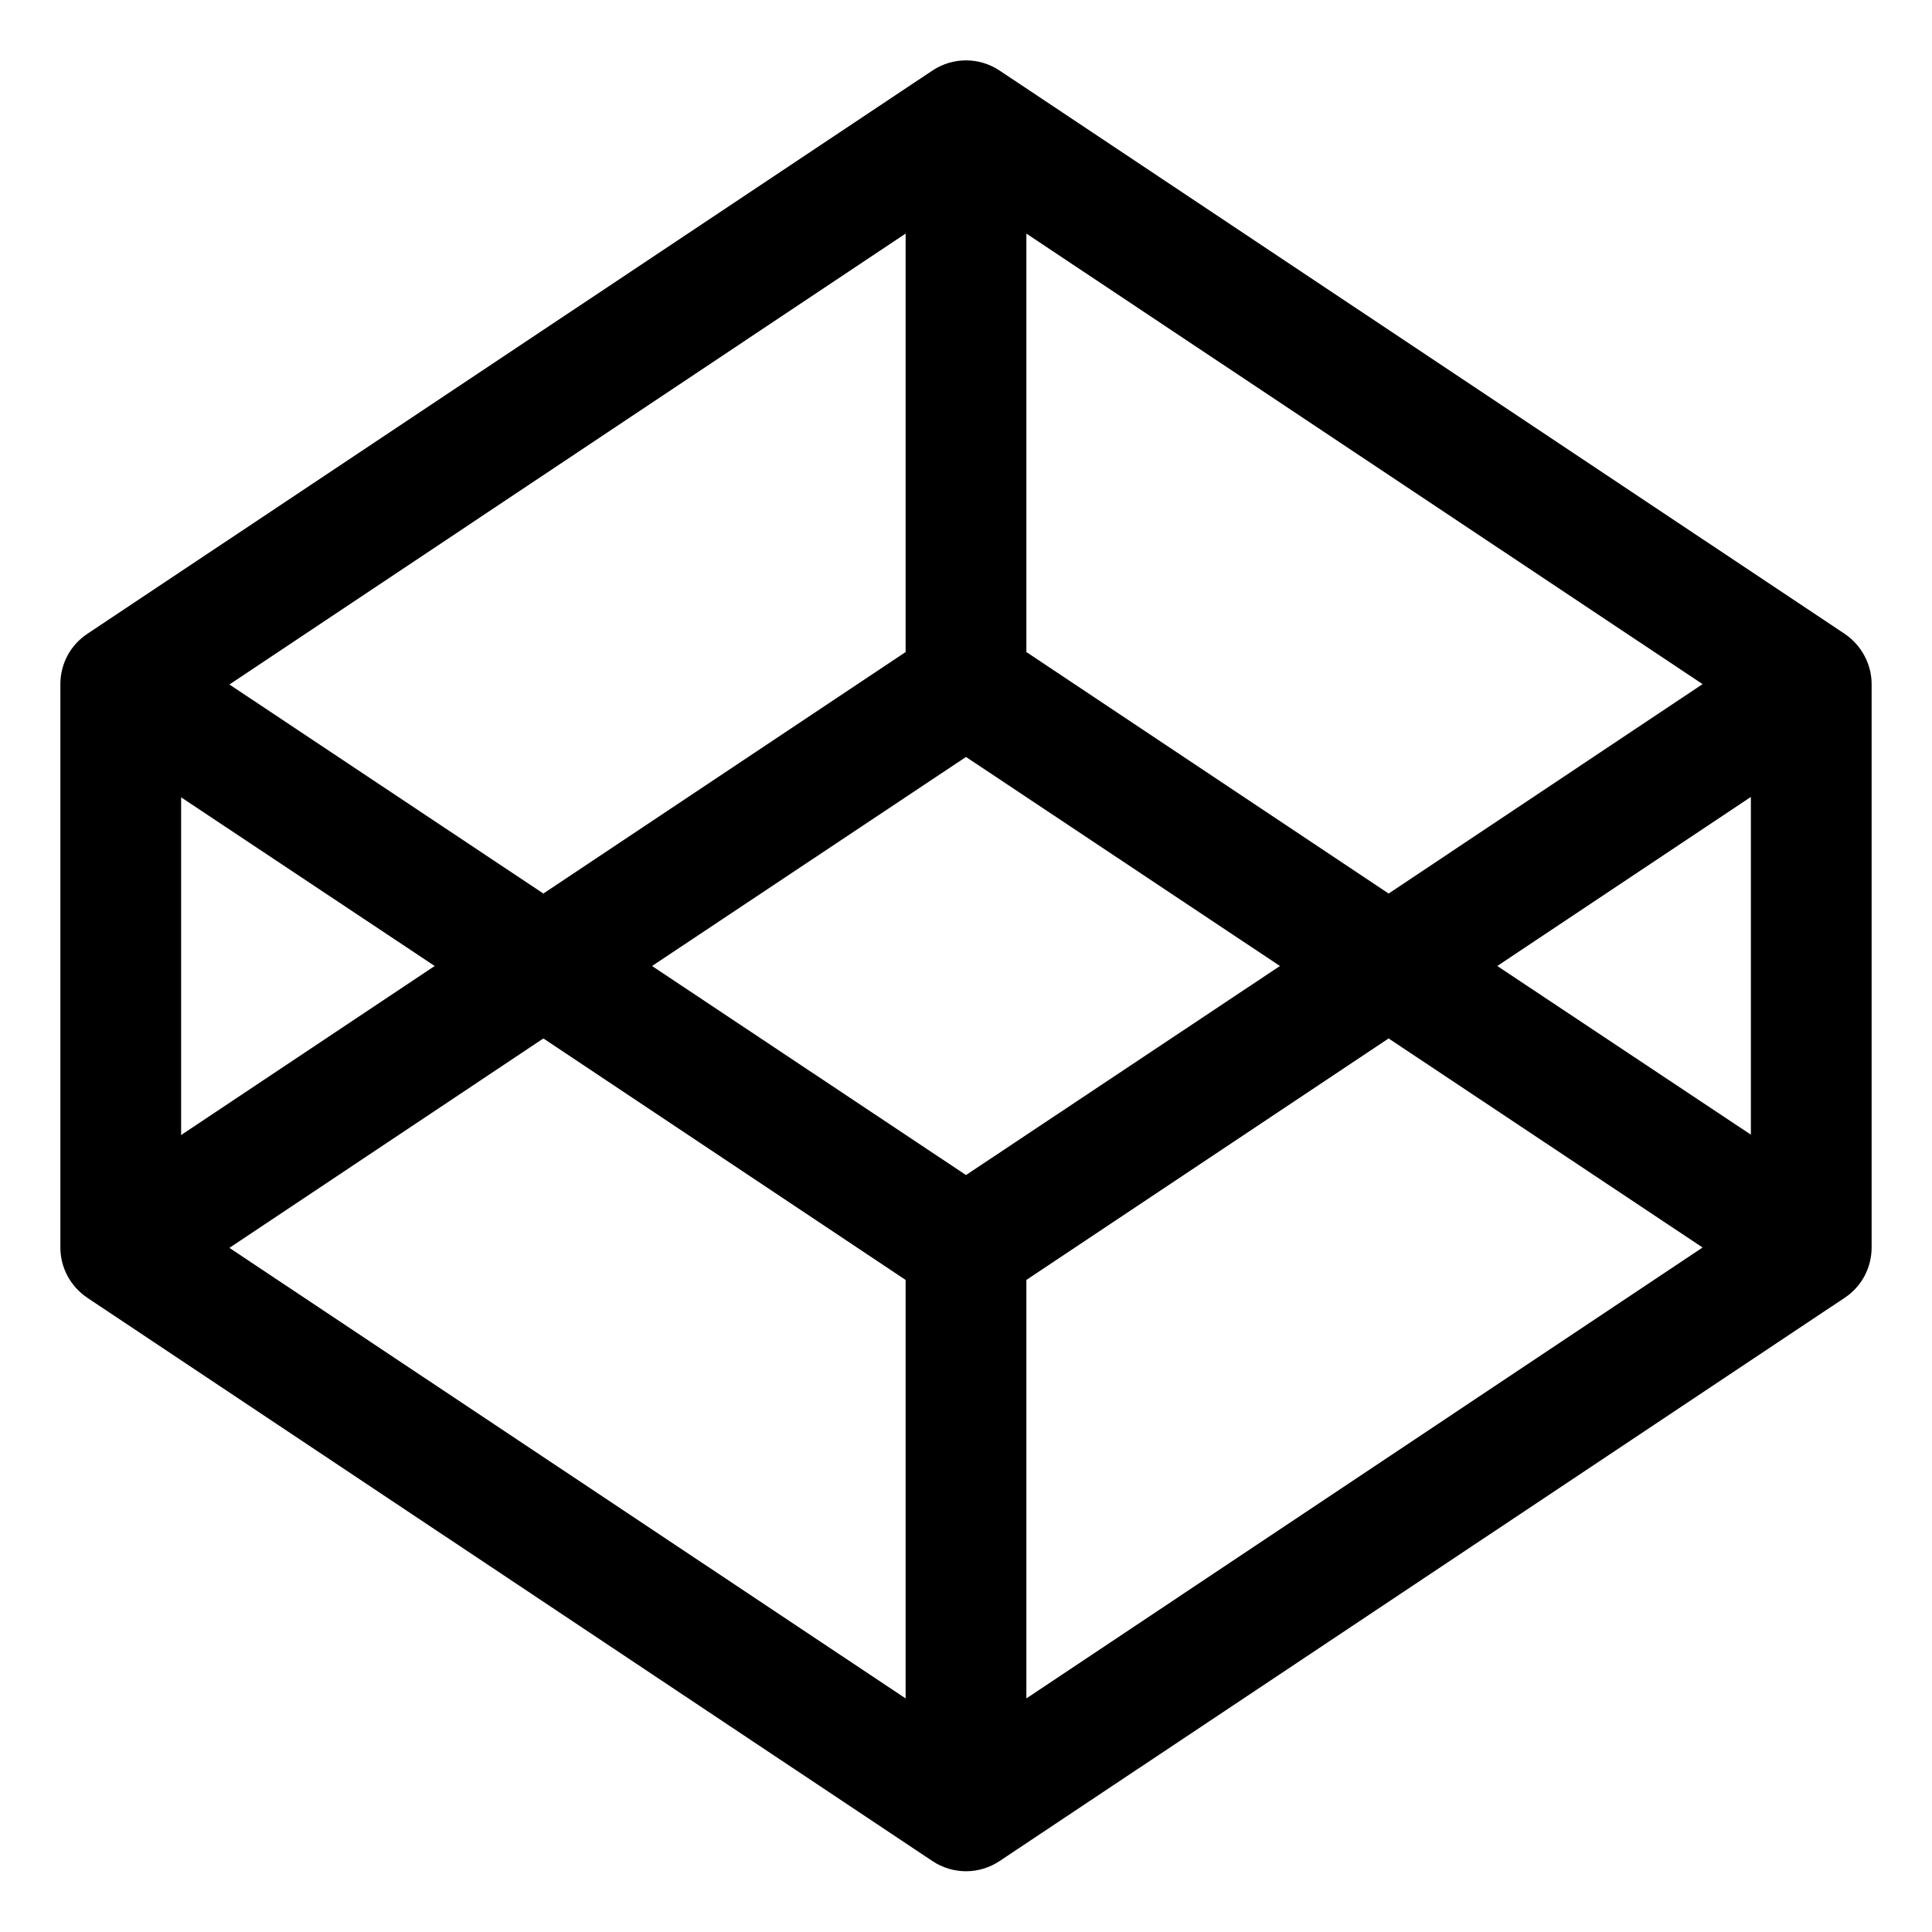  <svg version="1.1" xmlns="http://www.w3.org/2000/svg" id="icon-codepen" viewBox="0 0 512 512">
    <path d="M488.9,168l-224-149.3c-5.4-3.6-12.4-3.6-17.8,0L23.1,168c-4.5,3-7.1,8-7.1,13.3v149.3c0,5.4,2.7,10.3,7.1,13.3l224,149.3c2.7,1.8,5.8,2.7,8.9,2.7s6.2-0.9,8.9-2.7l224-149.3c4.5-3,7.1-8,7.1-13.3V181.3C496,176,493.3,171,488.9,168L488.9,168z M256,311.4L172.8,256l83.2-55.4l83.2,55.4L256,311.4z M272,172.8V61.9l179.2,119.4L368,236.8L272,172.8z M240,172.8l-96,64l-83.2-55.4L240,61.9V172.8z M115.2,256L48,300.8v-89.5L115.2,256z M144,275.2l96,64v110.9L60.8,330.7C60.8,330.7,144,275.2,144,275.2z M272,339.2l96-64l83.2,55.4L272,450.1V339.2z M396.8,256l67.2-44.8v89.5L396.8,256z">
    </path>
</svg>